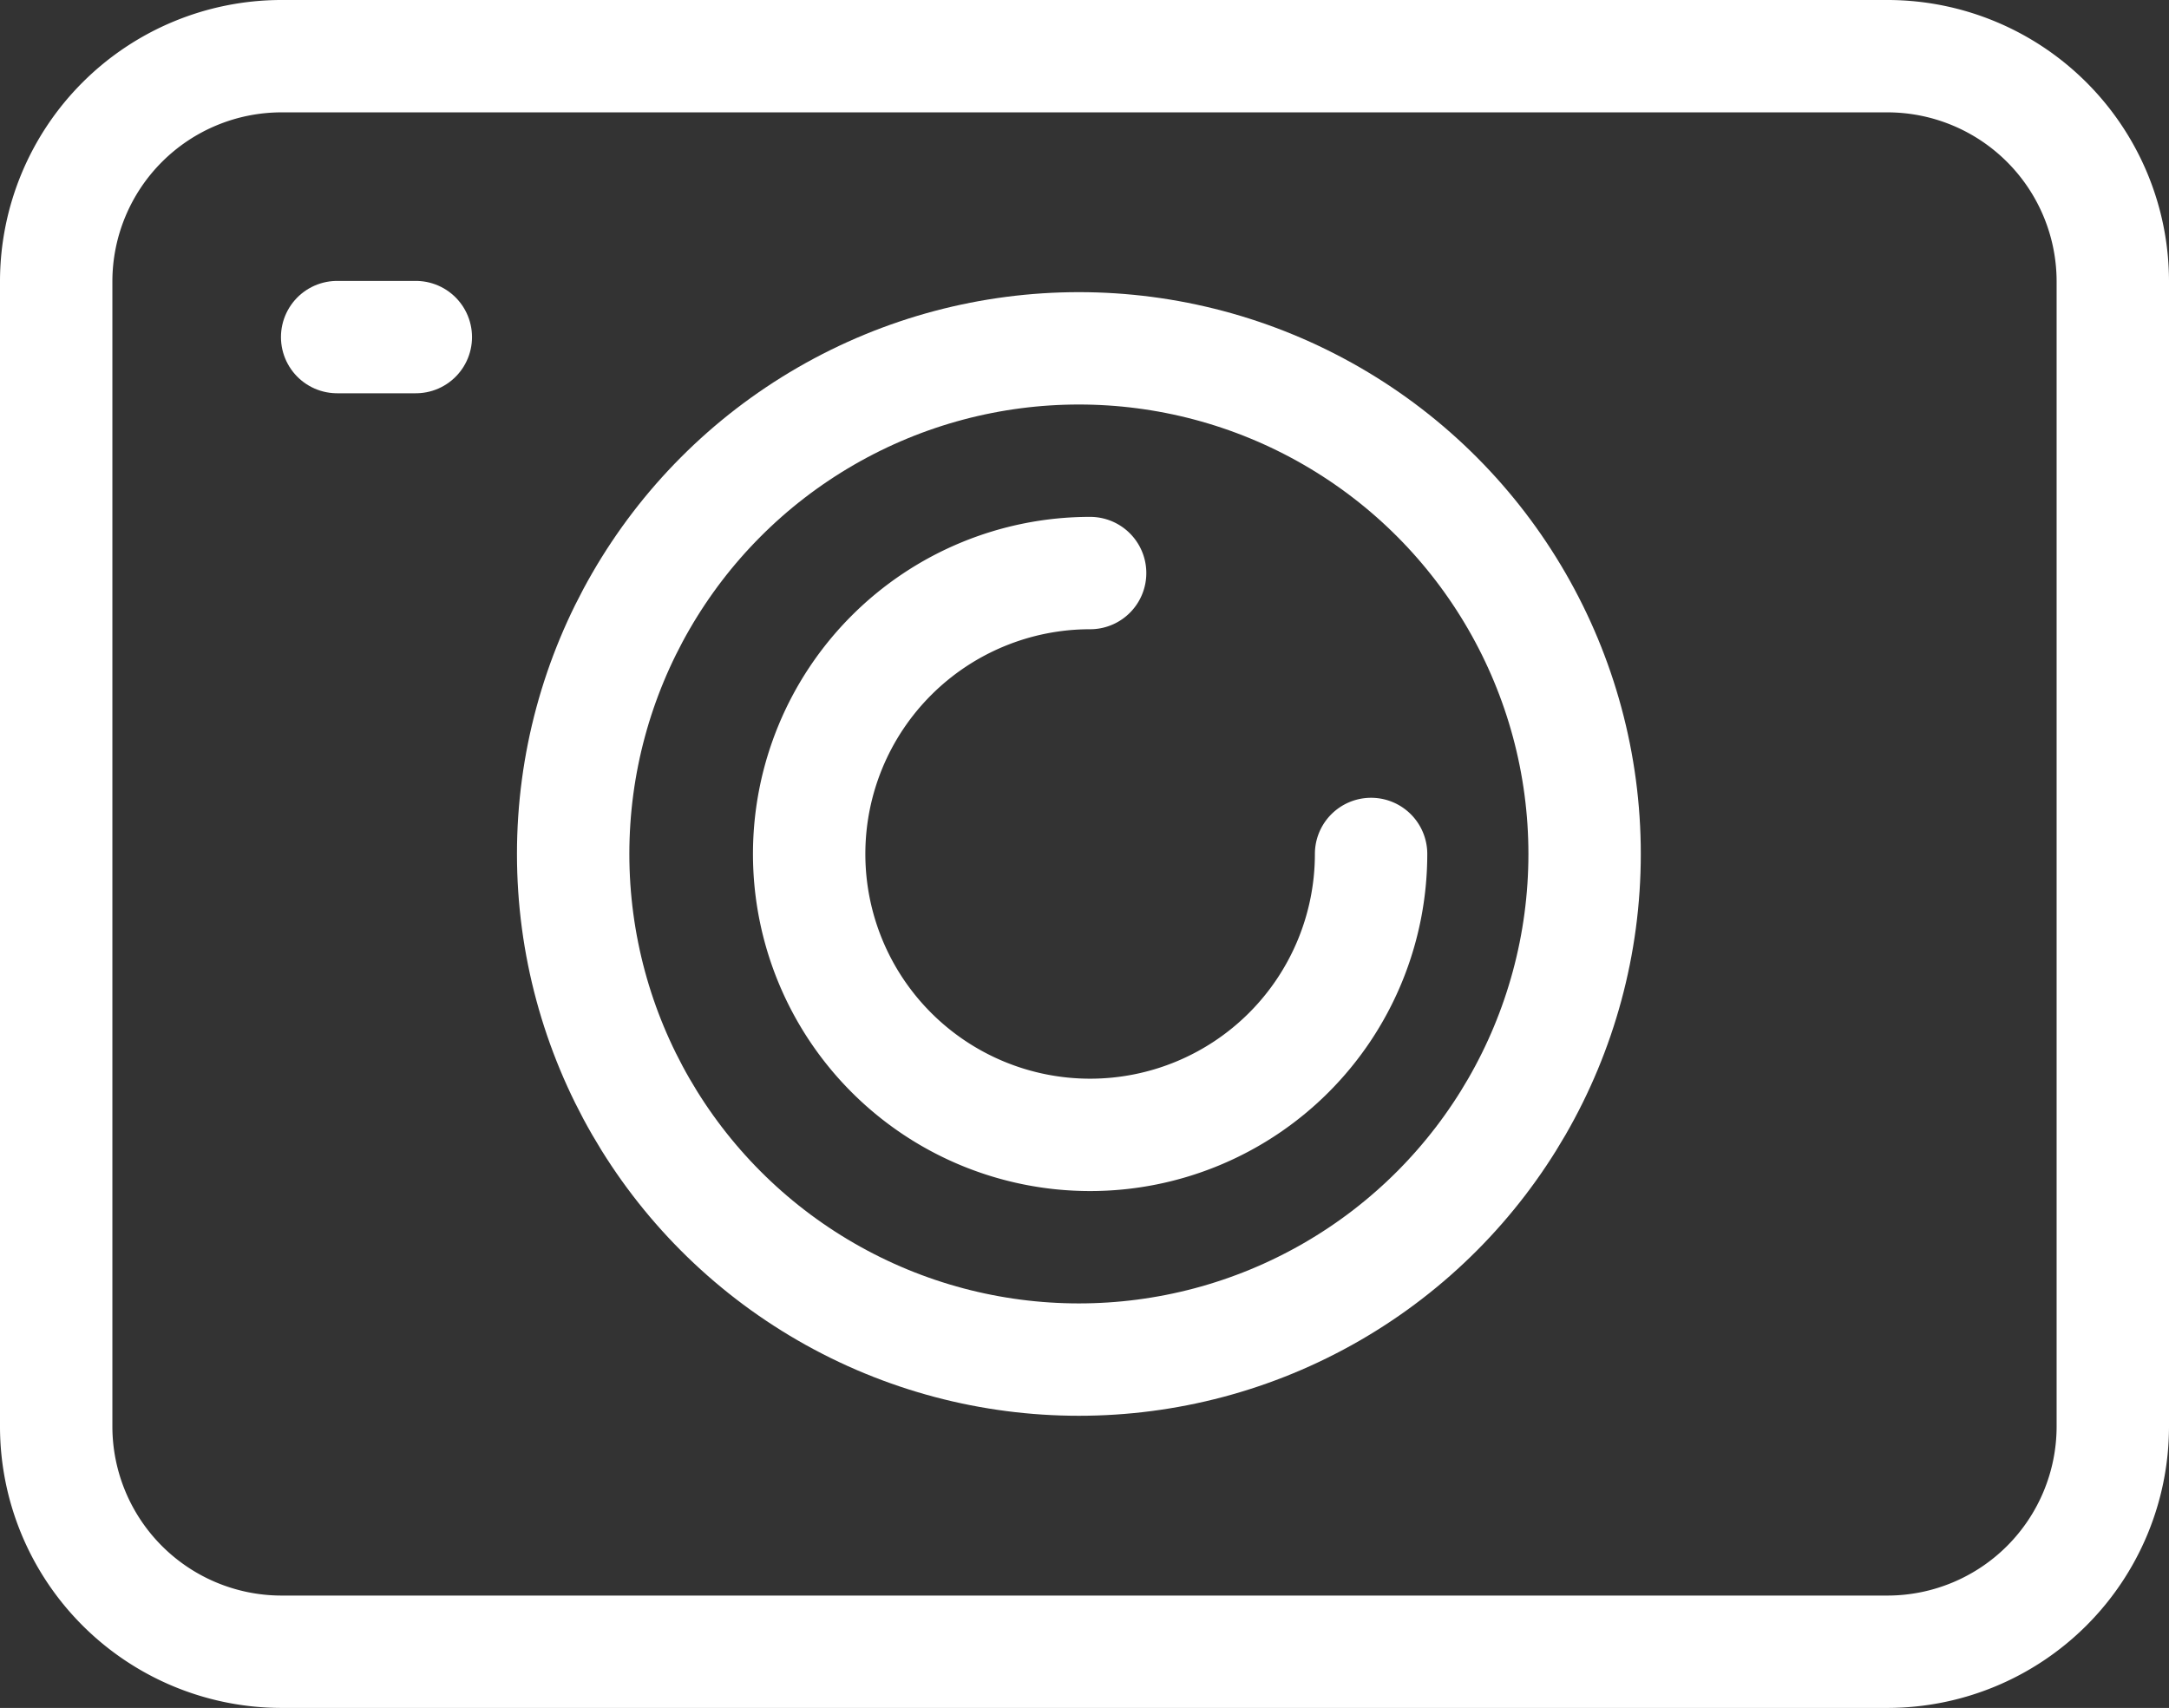 <svg xmlns="http://www.w3.org/2000/svg" width="19.3" height="15.2" viewBox="0 0 19.3 15.2">
  <rect x="0" y="0" width="19.3" height="15.2" fill="#333333" stroke="none"/>
  <g id="PIKTOGRAM-89" transform="translate(-4 -5.7)">
    <line id="Line_495" data-name="Line 495" x2="0.7" transform="translate(7 8.7)" fill="none" stroke="#fff" stroke-linecap="round" stroke-miterlimit="10" stroke-width="1"/>
    <circle id="Ellipse_453" data-name="Ellipse 453" cx="4.5" cy="4.5" r="4.5" transform="translate(9.1 8.8)" fill="none" stroke="#fff" stroke-linecap="round" stroke-miterlimit="10" stroke-width="1"/>
    <path id="Path_3277" data-name="Path 3277" d="M20.8,20.4H6.5a2.006,2.006,0,0,1-2-2V8.2a2.006,2.006,0,0,1,2-2H20.8a2.006,2.006,0,0,1,2,2V18.4A2.006,2.006,0,0,1,20.8,20.4Z" fill="none" stroke="#fff" stroke-linecap="round" stroke-miterlimit="10" stroke-width="1"/>
    <path id="Path_3278" data-name="Path 3278" d="M16.2,13.3a2.5,2.5,0,1,1-2.5-2.5" fill="none" stroke="#fff" stroke-linecap="round" stroke-miterlimit="10" stroke-width="1"/>
  </g>
</svg>
